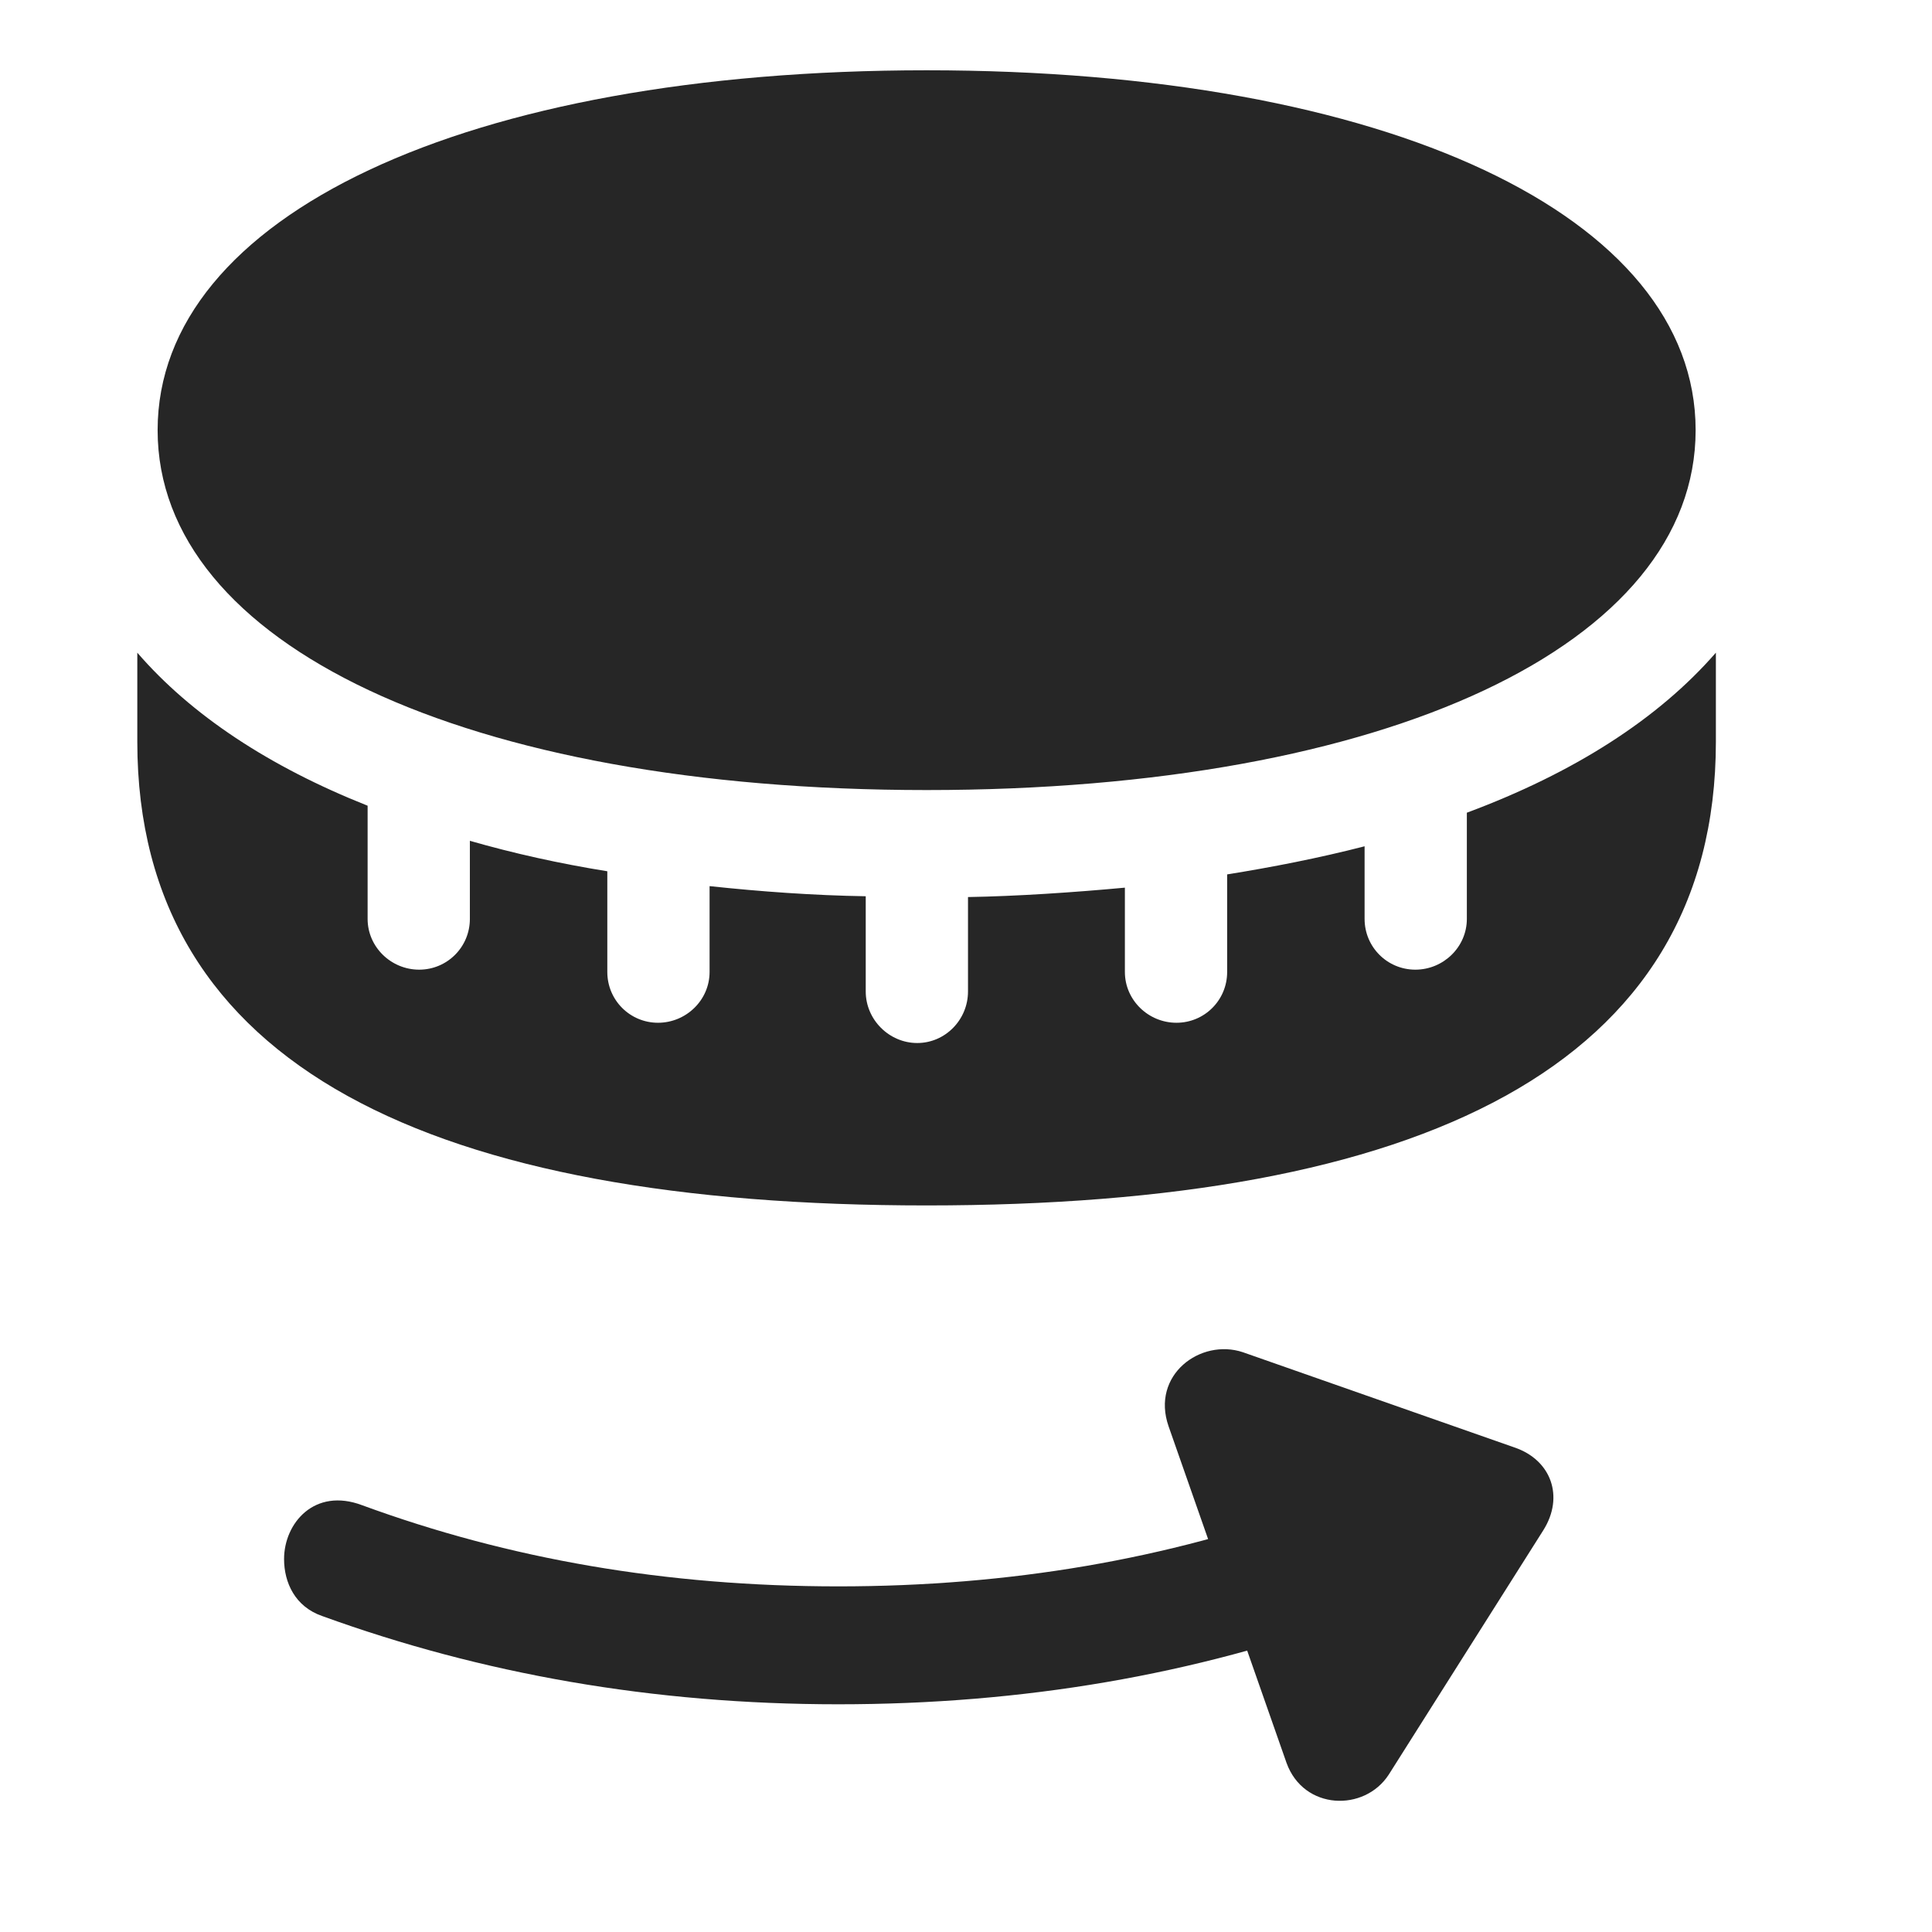 <svg width="29" height="29" viewBox="0 0 29 29" fill="currentColor" xmlns="http://www.w3.org/2000/svg">
<g clip-path="url(#clip0_2207_35585)">
<path d="M13.909 11.859C20.834 11.859 25.452 9.668 25.452 6.457C25.452 3.246 20.834 1.055 13.909 1.055C6.983 1.055 2.366 3.246 2.366 6.457C2.366 9.668 6.983 11.859 13.909 11.859ZM13.909 18.094C21.28 18.094 25.756 16.031 25.756 11.133V9.797C24.889 10.793 23.623 11.602 22.018 12.199V13.793C22.018 14.215 21.666 14.555 21.245 14.555C20.823 14.555 20.483 14.215 20.483 13.793V12.703C19.803 12.879 19.077 13.02 18.42 13.125V14.59C18.42 15.012 18.081 15.352 17.659 15.352C17.237 15.352 16.885 15.012 16.885 14.59V13.324C16.123 13.395 15.256 13.453 14.53 13.465V14.883C14.53 15.305 14.19 15.656 13.768 15.656C13.346 15.656 12.995 15.305 12.995 14.883V13.453C12.221 13.441 11.413 13.383 10.651 13.301V14.59C10.651 15.012 10.299 15.352 9.877 15.352C9.456 15.352 9.116 15.012 9.116 14.59V13.078C8.389 12.961 7.709 12.809 7.053 12.621V13.793C7.053 14.215 6.713 14.555 6.292 14.555C5.87 14.555 5.518 14.215 5.518 13.793V12.094C4.042 11.508 2.87 10.734 2.061 9.797V11.133C2.061 16.031 6.526 18.094 13.909 18.094Z" fill="currentColor" fill-opacity="0.85"/>
<path d="M4.264 23.402C4.264 23.754 4.428 24.117 4.838 24.258C7.229 25.125 9.795 25.582 12.584 25.582C15.362 25.582 17.94 25.137 20.331 24.258L19.733 22.594C17.53 23.402 15.163 23.812 12.584 23.812C9.995 23.812 7.639 23.402 5.436 22.594C4.721 22.324 4.264 22.863 4.264 23.402ZM19.311 26.461C19.569 27.176 20.483 27.199 20.846 26.637L23.166 22.969C23.483 22.465 23.284 21.914 22.733 21.727L18.655 20.297C18.022 20.086 17.272 20.637 17.541 21.41L19.311 26.461Z" fill="currentColor" fill-opacity="0.85"/>
</g>
<defs>
<clipPath id="clip0_2207_35585">
<rect width="23.695" height="26.004" fill="currentColor" transform="translate(2.061 1.055)"/>
</clipPath>
</defs>
</svg>
